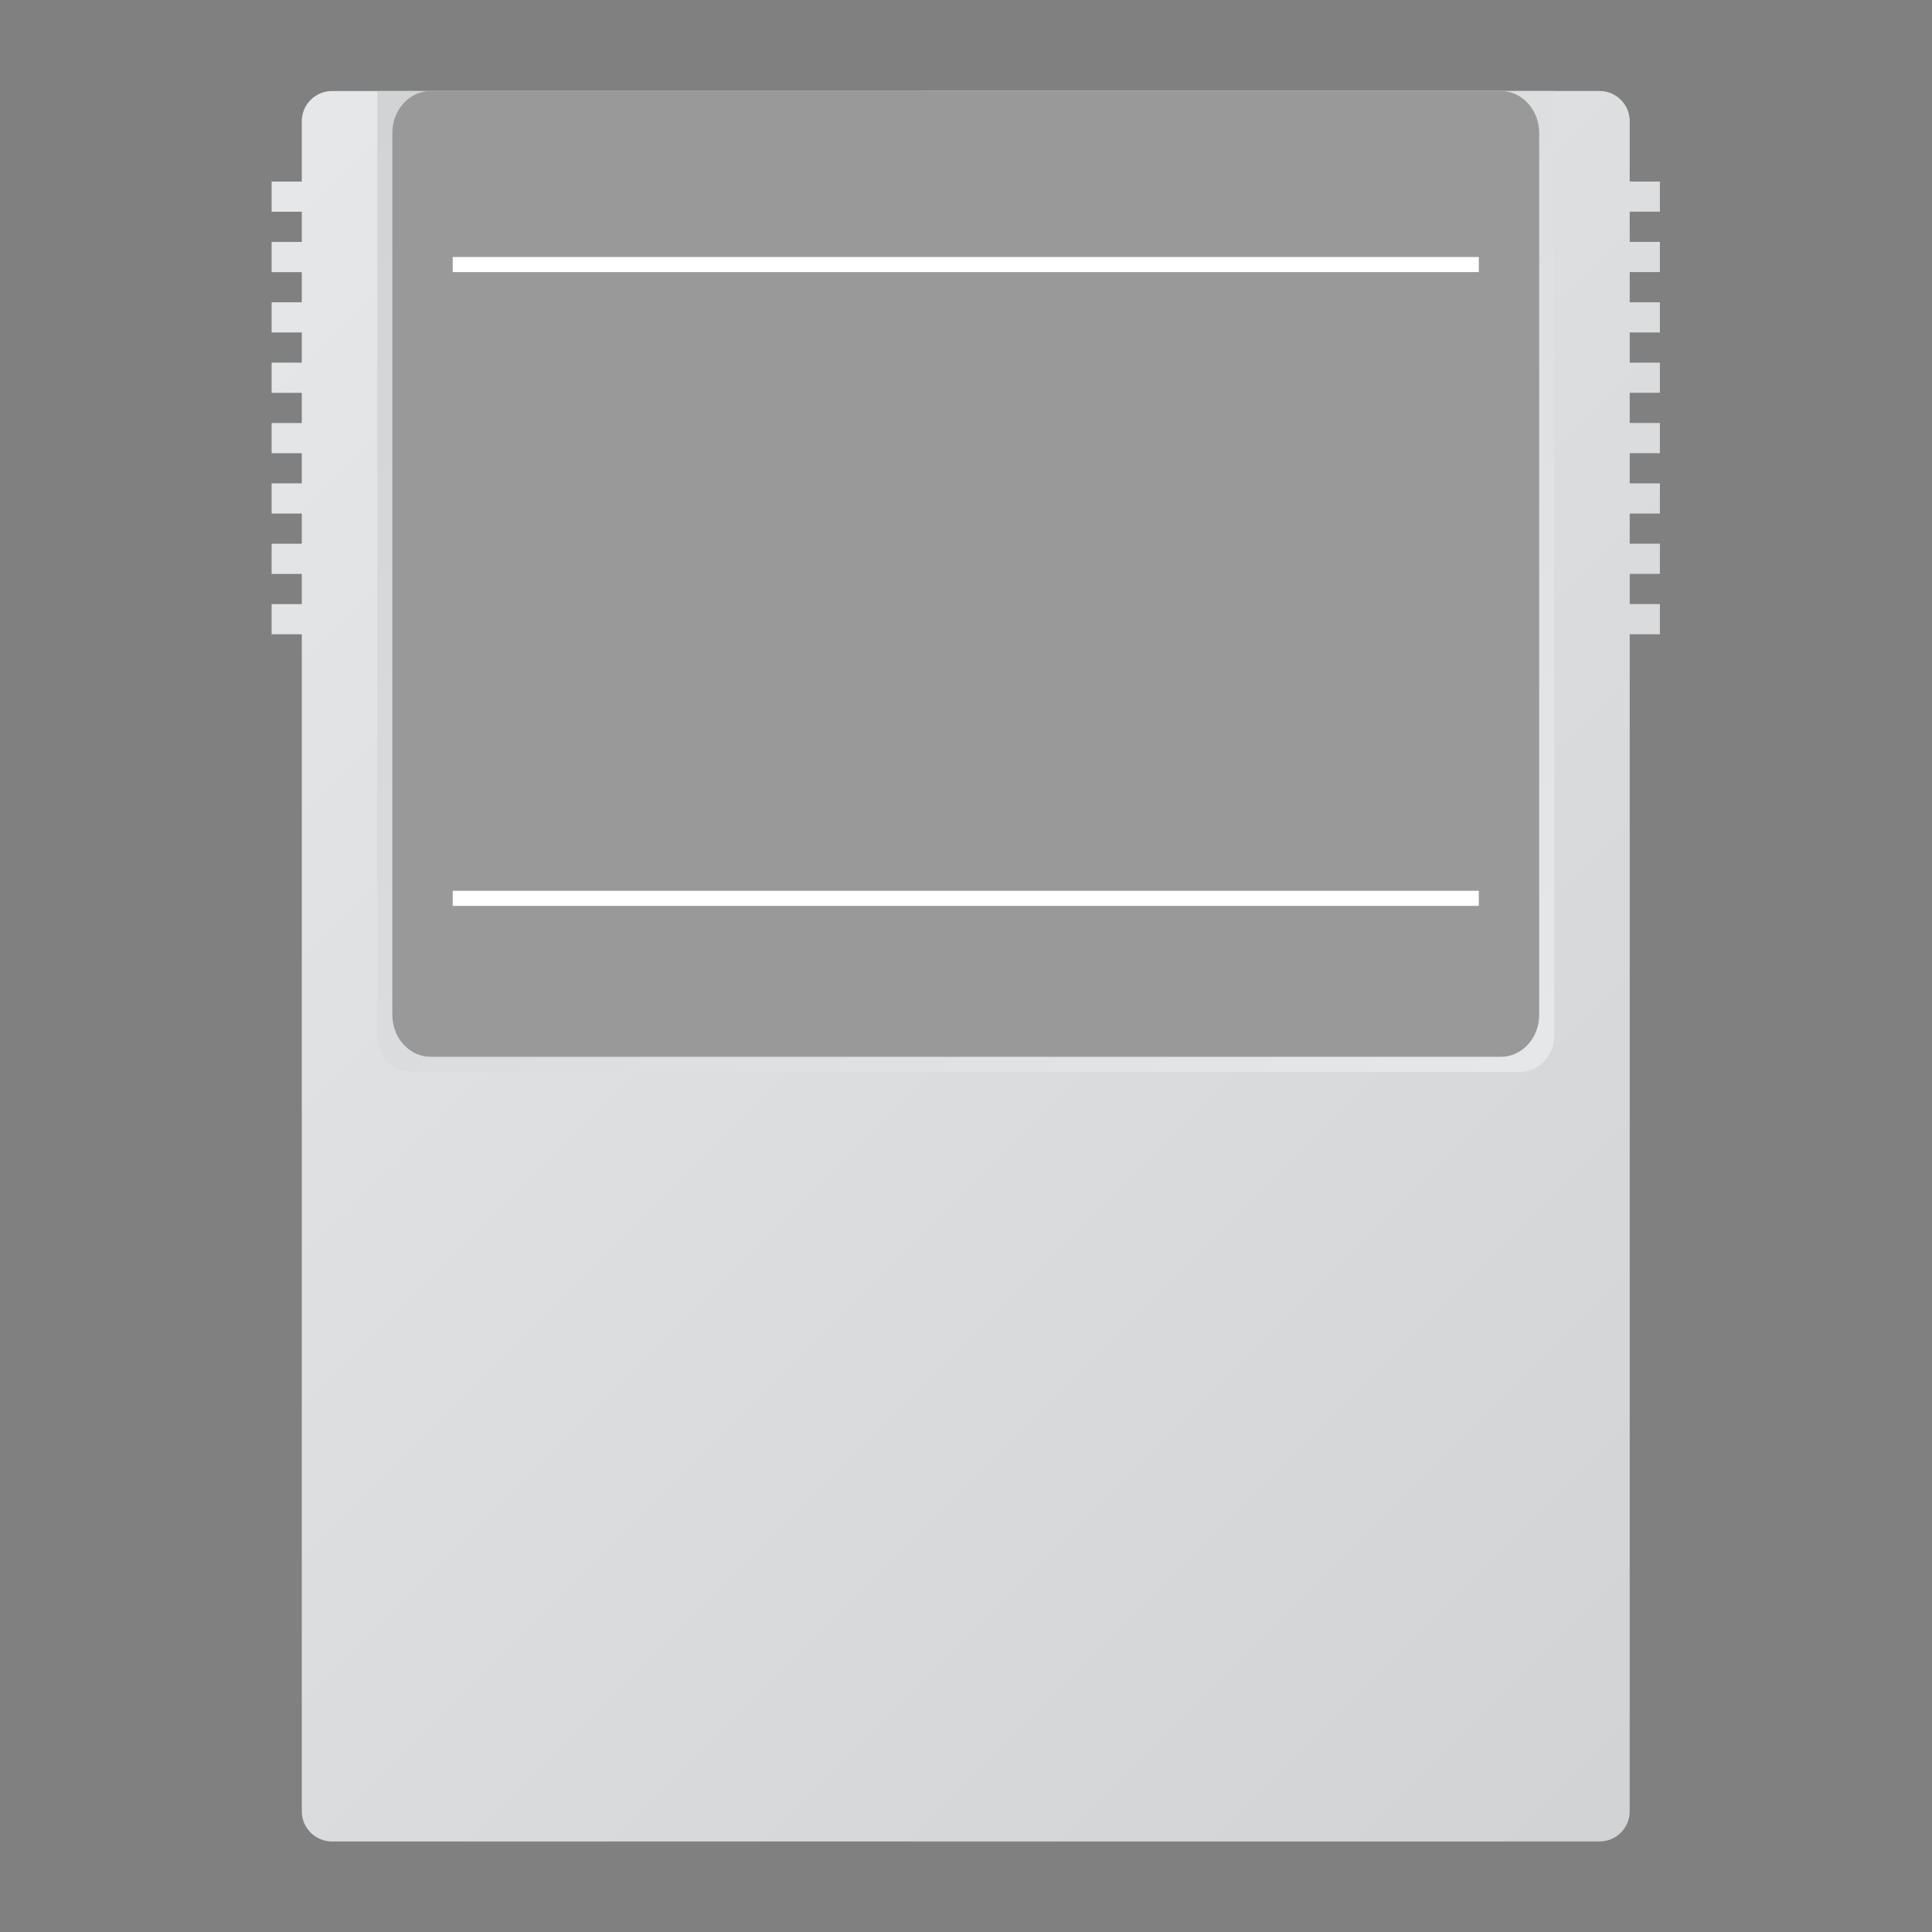 <?xml version="1.0" encoding="UTF-8" standalone="no"?>
<svg
   xmlns:dc="http://purl.org/dc/elements/1.1/"
   xmlns:cc="http://creativecommons.org/ns#"
   xmlns:rdf="http://www.w3.org/1999/02/22-rdf-syntax-ns#"
   xmlns:svg="http://www.w3.org/2000/svg"
   xmlns="http://www.w3.org/2000/svg"
   viewBox="0 0 341.333 341.333"
   height="256"
   width="256"
   xml:space="preserve"
   id="svg2"
   version="1.1"><rect x="0" y="0" width="341.333" height="341.333" fill="#808080" stroke="none"/><defs
     id="defs6"><clipPath
       id="clipPath18"
       clipPathUnits="userSpaceOnUse"><path
         id="path16"
         d="m 44,244 c -2.209,0 -4,-1.791 -4,-4 v 0 -8 h -4 v -4 h 4 v -4 h -4 v -4 h 4 v -4 h -4 v -4 h 4 v -4 h -4 v -4 h 4 v -4 h -4 v -4 h 4 v -4 h -4 v -4 h 4 v -4 h -4 v -4 h 4 v -4 h -4 v -4 h 4 V 16 c 0,-2.209 1.791,-4 4,-4 v 0 h 168 c 2.209,0 4,1.791 4,4 v 0 156 h 4 v 4 h -4 v 4 h 4 v 4 h -4 v 4 h 4 v 4 h -4 v 4 h 4 v 4 h -4 v 4 h 4 v 4 h -4 v 4 h 4 v 4 h -4 v 4 h 4 v 4 h -4 v 4 h 4 v 4 h -4 v 8 c 0,2.209 -1.791,4 -4,4 v 0 z" /></clipPath><linearGradient
       id="linearGradient28"
       spreadMethod="pad"
       gradientTransform="matrix(201.657,-201.657,-201.657,-201.657,27.172,228.828)"
       gradientUnits="userSpaceOnUse"
       y2="0"
       x2="1"
       y1="0"
       x1="0"><stop
         id="stop24"
         offset="0"
         style="stop-opacity:1;stop-color:#e6e7e8" /><stop
         id="stop26"
         offset="1"
         style="stop-opacity:1;stop-color:#d1d3d4" /></linearGradient><clipPath
       id="clipPath38"
       clipPathUnits="userSpaceOnUse"><path
         id="path36"
         d="M 50,244 V 118.814 C 50,116.152 52.051,114 54.589,114 v 0 h 146.823 c 2.537,0 4.588,2.152 4.588,4.814 v 0 V 244 Z" /></clipPath><linearGradient
       id="linearGradient48"
       spreadMethod="pad"
       gradientTransform="matrix(-141.625,141.625,141.625,141.625,198.813,109.562)"
       gradientUnits="userSpaceOnUse"
       y2="0"
       x2="1"
       y1="0"
       x1="0"><stop
         id="stop44"
         offset="0"
         style="stop-opacity:1;stop-color:#e6e7e8" /><stop
         id="stop46"
         offset="1"
         style="stop-opacity:1;stop-color:#d1d3d4" /></linearGradient><clipPath
       id="clipPath58"
       clipPathUnits="userSpaceOnUse"><path
         id="path56"
         d="M 0,256 H 256 V 0 H 0 Z" /></clipPath></defs><g
     transform="matrix(1.333,0,0,-1.333,0,341.333)"
     id="g10"><g
       id="g12"><g
         clip-path="url(#clipPath18)"
         id="g14"><g
           id="g20"><g
             id="g22"><path
               id="path30"
               style="fill:url(#linearGradient28);stroke:none"
               d="m 44,244 c -2.209,0 -4,-1.791 -4,-4 v 0 -8 h -4 v -4 h 4 v -4 h -4 v -4 h 4 v -4 h -4 v -4 h 4 v -4 h -4 v -4 h 4 v -4 h -4 v -4 h 4 v -4 h -4 v -4 h 4 v -4 h -4 v -4 h 4 v -4 h -4 v -4 h 4 V 16 c 0,-2.209 1.791,-4 4,-4 v 0 h 168 c 2.209,0 4,1.791 4,4 v 0 156 h 4 v 4 h -4 v 4 h 4 v 4 h -4 v 4 h 4 v 4 h -4 v 4 h 4 v 4 h -4 v 4 h 4 v 4 h -4 v 4 h 4 v 4 h -4 v 4 h 4 v 4 h -4 v 4 h 4 v 4 h -4 v 8 c 0,2.209 -1.791,4 -4,4 v 0 z" /></g></g></g></g><g
       id="g32"><g
         clip-path="url(#clipPath38)"
         id="g34"><g
           id="g40"><g
             id="g42"><path
               id="path50"
               style="fill:url(#linearGradient48);stroke:none"
               d="M 50,244 V 118.814 C 50,116.152 52.051,114 54.589,114 v 0 h 146.823 c 2.537,0 4.588,2.152 4.588,4.814 v 0 V 244 Z" /></g></g></g></g><g
       id="g52"><g
         clip-path="url(#clipPath58)"
         id="g54"><g
           transform="translate(198.933,244)"
           id="g60"><path
             id="path62"
             style="fill:#999999;fill-opacity:1;fill-rule:nonzero;stroke:none"
             d="m 0,0 h -141.867 c -2.802,0 -5.066,-2.488 -5.066,-5.565 v -116.87 c 0,-3.077 2.264,-5.565 5.066,-5.565 H 0 c 2.802,0 5.067,2.488 5.067,5.565 V -5.565 C 5.067,-2.488 2.802,0 0,0" /></g><g
           transform="translate(60,137)"
           id="g64"><path
             id="path66"
             style="fill:#231f20;fill-opacity:1;fill-rule:nonzero;stroke:none"
             d="M 0,0 H 136" /></g><path
           id="path68"
           style="fill:#ffffff;fill-opacity:1;fill-rule:nonzero;stroke:none"
           d="M 196,136 H 60 v 2 h 136 z" /><g
           transform="translate(60,221)"
           id="g70"><path
             id="path72"
             style="fill:#231f20;fill-opacity:1;fill-rule:nonzero;stroke:none"
             d="M 0,0 H 136" /></g><path
           id="path74"
           style="fill:#ffffff;fill-opacity:1;fill-rule:nonzero;stroke:none"
           d="M 196,220 H 60 v 2 h 136 z" /></g></g></g></svg>
